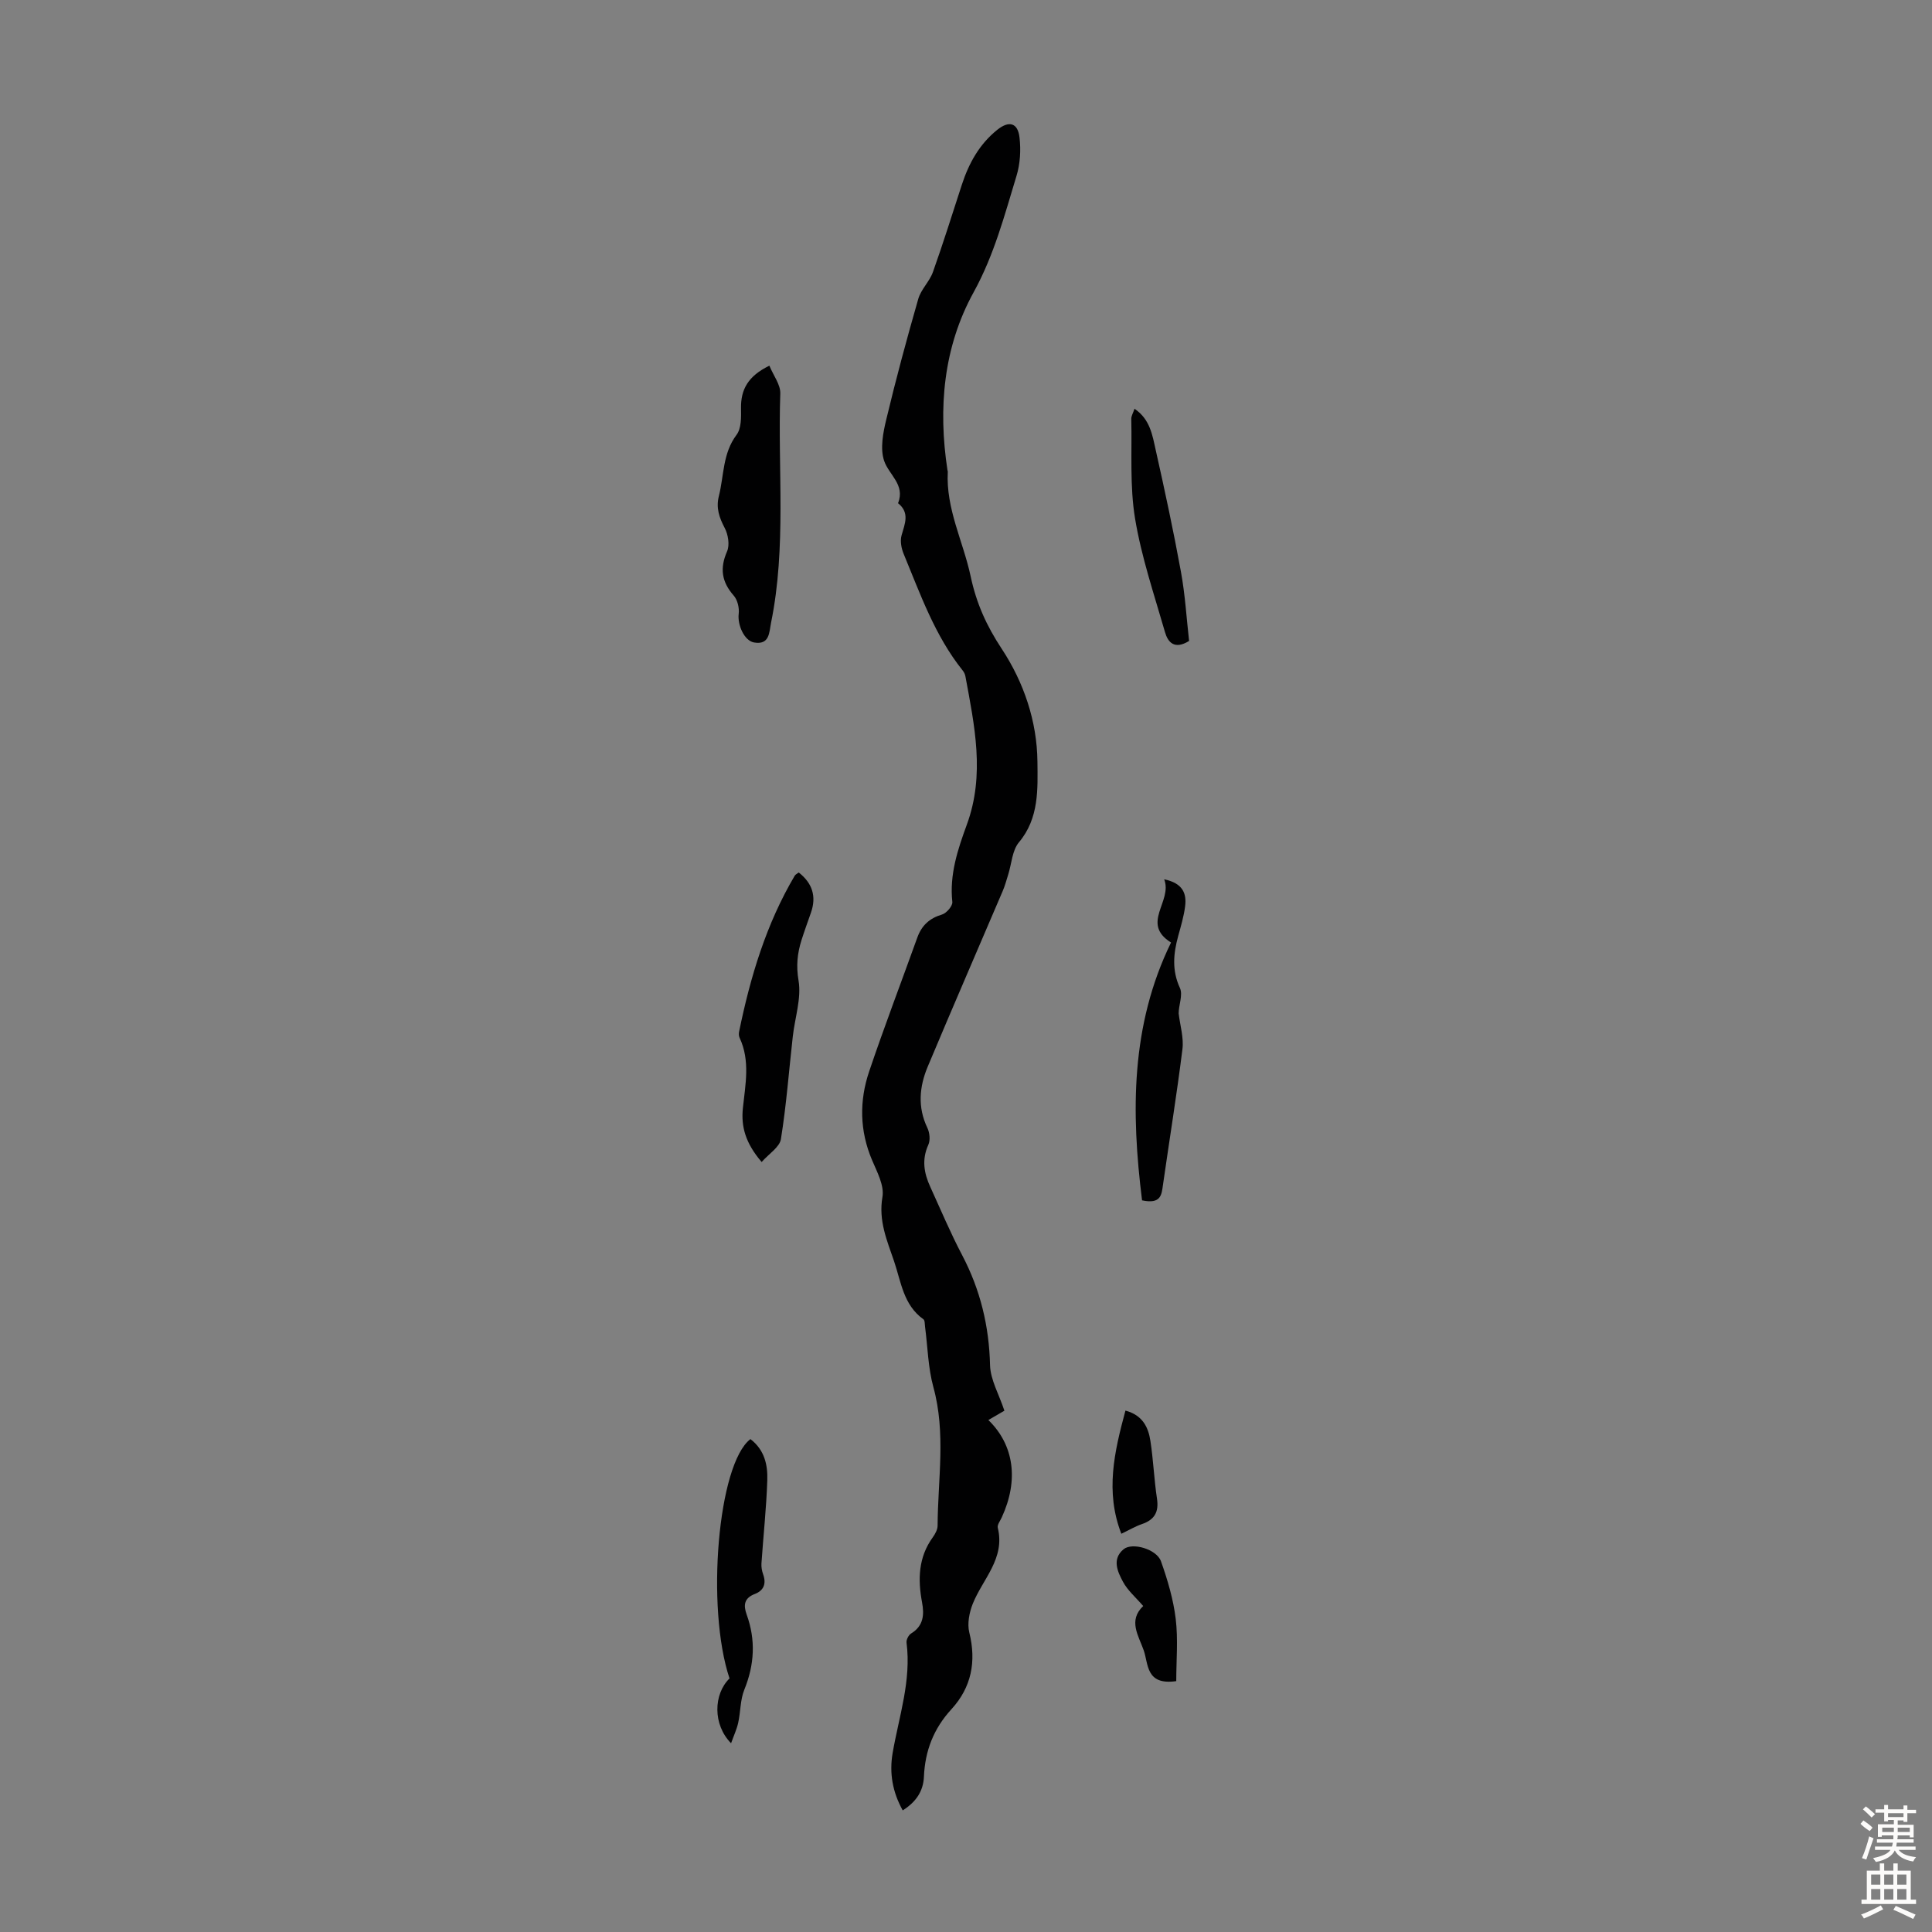 <svg enable-background="new 0 0 400 400" viewBox="0 0 400 400" xmlns="http://www.w3.org/2000/svg"><rect x="0" y="0" width="400" height="400" fill="#808080" stroke="none"/><g fill="#010102"><path d="m207.95 292.07c-1.03.6-2.16 1.25-3.32 1.93 5.35 5.2 6.31 12.48 2.77 20.17-.32.71-.97 1.53-.82 2.14 1.57 6.39-3.14 10.61-5.19 15.76-.71 1.8-1.16 4.1-.71 5.91 1.5 6.04.44 11.39-3.71 15.91-3.68 4.01-5.45 8.61-5.68 13.94-.13 3.03-1.63 5.24-4.39 6.99-2.12-3.81-2.8-7.73-2.09-11.88 1.31-7.57 3.89-14.97 2.88-22.85-.08-.6.42-1.57.94-1.89 2.58-1.57 2.75-3.89 2.27-6.45-.89-4.76-.77-9.32 2.21-13.45.51-.7 1.01-1.62 1.01-2.44.05-9.57 1.75-19.15-.88-28.69-1.1-4.02-1.17-8.33-1.72-12.5-.07-.53-.02-1.31-.34-1.53-4.14-2.95-4.62-7.74-6.07-12.01-1.46-4.29-3.26-8.39-2.41-13.31.41-2.36-1.11-5.18-2.15-7.63-2.58-6.08-2.66-12.26-.6-18.36 3.14-9.3 6.65-18.48 9.97-27.72.9-2.5 2.52-4 5.12-4.77.93-.28 2.22-1.79 2.13-2.6-.62-5.67 1.13-10.89 3-16 3.8-10.35 1.59-20.53-.3-30.76-.08-.42-.3-.85-.57-1.18-5.75-7.19-8.75-15.78-12.21-24.13-.48-1.16-.76-2.67-.43-3.83.67-2.4 1.75-4.67-.73-6.66 1.54-3.83-1.93-5.89-2.89-8.8-.84-2.54-.21-5.79.46-8.56 2-8.36 4.24-16.67 6.62-24.94.57-1.98 2.33-3.59 3.03-5.55 2.13-5.98 4.02-12.05 5.99-18.09 1.45-4.44 3.63-8.4 7.34-11.37 2.42-1.94 4.25-1.47 4.6 1.6.3 2.6.14 5.44-.62 7.93-2.49 8.18-4.63 16.39-8.87 24.09-6.27 11.37-7.39 24-5.43 36.84.02.11.08.22.07.33-.42 7.69 3.2 14.45 4.73 21.65 1.21 5.69 3.31 10.27 6.43 15.01 4.6 6.98 7.32 15.05 7.4 23.38.05 5.6.38 11.68-3.83 16.69-1.4 1.67-1.51 4.42-2.22 6.67-.36 1.15-.67 2.33-1.15 3.44-5.17 12.12-10.43 24.2-15.52 36.35-1.73 4.13-2.12 8.38-.07 12.66.48 1 .64 2.55.2 3.51-1.39 3.05-.9 5.87.4 8.7 2.16 4.73 4.18 9.54 6.6 14.14 3.77 7.18 5.59 14.7 5.78 22.82.09 3.01 1.85 5.99 2.97 9.39z"/><path d="m159.29 75.71c.84 2.05 2.33 3.94 2.26 5.77-.54 15.82 1.29 31.74-1.91 47.44-.4 1.97-.26 4.65-3.51 4.1-2.06-.35-3.47-3.68-3.19-5.93.15-1.22-.24-2.89-1.04-3.79-2.5-2.85-2.9-5.64-1.37-9.14.58-1.32.23-3.49-.49-4.85-1.14-2.18-1.83-4.16-1.2-6.63 1.07-4.25.76-8.81 3.66-12.66 1-1.33.95-3.64.92-5.5-.06-3.88 1.45-6.66 5.87-8.81z"/><path d="m157.69 240.58c-3.34-3.9-4.29-7.31-3.88-11.19.51-4.86 1.54-9.77-.68-14.52-.18-.38-.19-.9-.1-1.31 2.32-11.3 5.6-22.26 11.52-32.27.16-.26.51-.41.82-.65 2.81 2.2 3.71 4.93 2.53 8.31-.66 1.9-1.35 3.78-1.96 5.7-.86 2.74-1.13 5.3-.61 8.37.62 3.68-.76 7.69-1.19 11.56-.8 7.09-1.33 14.23-2.46 21.26-.27 1.67-2.48 3.03-3.99 4.74z"/><path d="m155.37 297.95c2.96 2.27 3.59 5.4 3.49 8.51-.19 5.75-.82 11.49-1.21 17.24-.05.74.1 1.55.35 2.25.69 1.93.14 3.35-1.73 4.07-2.22.85-2.38 2.33-1.68 4.26 1.9 5.25 1.62 10.37-.49 15.56-.85 2.1-.76 4.56-1.26 6.82-.29 1.34-.89 2.61-1.48 4.26-3.8-3.85-3.66-10.15-.32-13.42-4.91-14.69-2.42-44.41 4.33-49.55z"/><path d="m236.45 248.52c-2.27-18.2-2.38-36.21 6-53.38-6.35-3.97.37-8.51-1.42-13.09 3.88.81 4.66 2.94 4.34 5.56-.26 2.09-.88 4.15-1.44 6.19-.99 3.63-1.33 7.09.36 10.75.66 1.43-.28 3.61-.26 5.29.29 2.46 1.08 4.99.78 7.38-1.17 9.41-2.7 18.78-4.04 28.17-.28 1.99-.41 3.96-4.32 3.13z"/><path d="m246.19 132.7c-3.06 1.89-4.4.23-4.98-1.79-2.25-7.81-4.89-15.58-6.21-23.56-1.11-6.74-.62-13.74-.78-20.63-.01-.6.38-1.22.67-2.09 3.22 2.17 3.7 5.47 4.38 8.51 1.88 8.38 3.69 16.79 5.23 25.24.88 4.8 1.16 9.69 1.69 14.32z"/><path d="m243.53 348.06c-6.33.91-5.74-3.55-6.74-6.39-1.06-3.02-3.27-6.16-.1-9.16-1.53-1.78-3.23-3.22-4.2-5.04-1.12-2.09-2.31-4.68.13-6.71 1.8-1.5 6.86-.02 7.75 2.49 1.37 3.86 2.56 7.89 3.05 11.93.51 4.25.11 8.6.11 12.88z"/><path d="m233.01 292.05c3.57.95 4.74 3.46 5.17 6.28.61 3.96.76 7.98 1.36 11.94.42 2.78-.51 4.39-3.13 5.28-1.35.46-2.6 1.21-4.25 2-3.37-8.7-1.46-16.94.85-25.5z"/></g><path d="m385.2 377.6.6-.7c.6.4 1.3.9 1.9 1.5l-.6.7c-.8-.5-1.4-1-1.9-1.5zm.3 7.1c.6-1.4 1.1-2.9 1.5-4.5.3.1.6.3.9.4-.5 1.4-1 2.9-1.5 4.4zm.2-10.1.6-.6c.7.5 1.3 1.1 1.9 1.6l-.7.7c-.6-.6-1.2-1.2-1.8-1.7zm8.4-.8h.8v.9h1.8v.7h-1.8v1.8h-.8v-.3h-1.2v.9h3.3v2.6h-.8v-.4h-2.5c0 .3 0 .6-.1.8h3.4v.7h-3.5c0 .3-.1.6-.1.8h4v.7h-3.5c.7.9 1.9 1.3 3.6 1.5-.2.2-.4.5-.6.9-1.9-.3-3.2-1.1-3.8-2.3-.5 1.1-1.8 2-3.9 2.4-.2-.3-.4-.5-.6-.8 1.9-.4 3.1-.9 3.6-1.7h-3.2v-.7h3.5c.1-.2.1-.5.2-.8h-3.3v-.7h3.4c0-.2 0-.5 0-.8h-2.4v.3h-.8v-2.6h3.3v-.9h-1.2v.3h-.8v-1.8h-1.8v-.7h1.8v-.9h.8v.9h3.2zm-4.4 5.5h2.4c0-.3 0-.6 0-.9h-2.4zm1.2-3.1h3.2v-.8h-3.2zm4.4 2.2h-2.4v.9h2.5v-.9z" fill="#fcfbfa"/><path d="m389.2 385.8h.9v1.5h1.9v-1.5h.9v1.5h2.7v6h1.1v.9h-11.3v-.9h1.1v-6h2.7zm.2 8.7.5.8c-1.2.6-2.5 1.3-4 1.9-.2-.3-.3-.6-.6-.8 1.6-.6 3-1.3 4.1-1.9zm-2-4.3h1.9v-2.1h-1.9zm0 3.1h1.9v-2.2h-1.9zm2.7-3.1h1.9v-2.1h-1.9zm0 3.1h1.9v-2.2h-1.9zm2.4 1.3c1.4.6 2.7 1.2 4.1 1.8l-.5.9c-1.5-.7-2.8-1.4-4.1-1.9zm2.2-6.5h-1.9v2.1h1.9zm-1.9 5.2h1.9v-2.2h-1.9z" fill="#fcfbfa"/></svg>